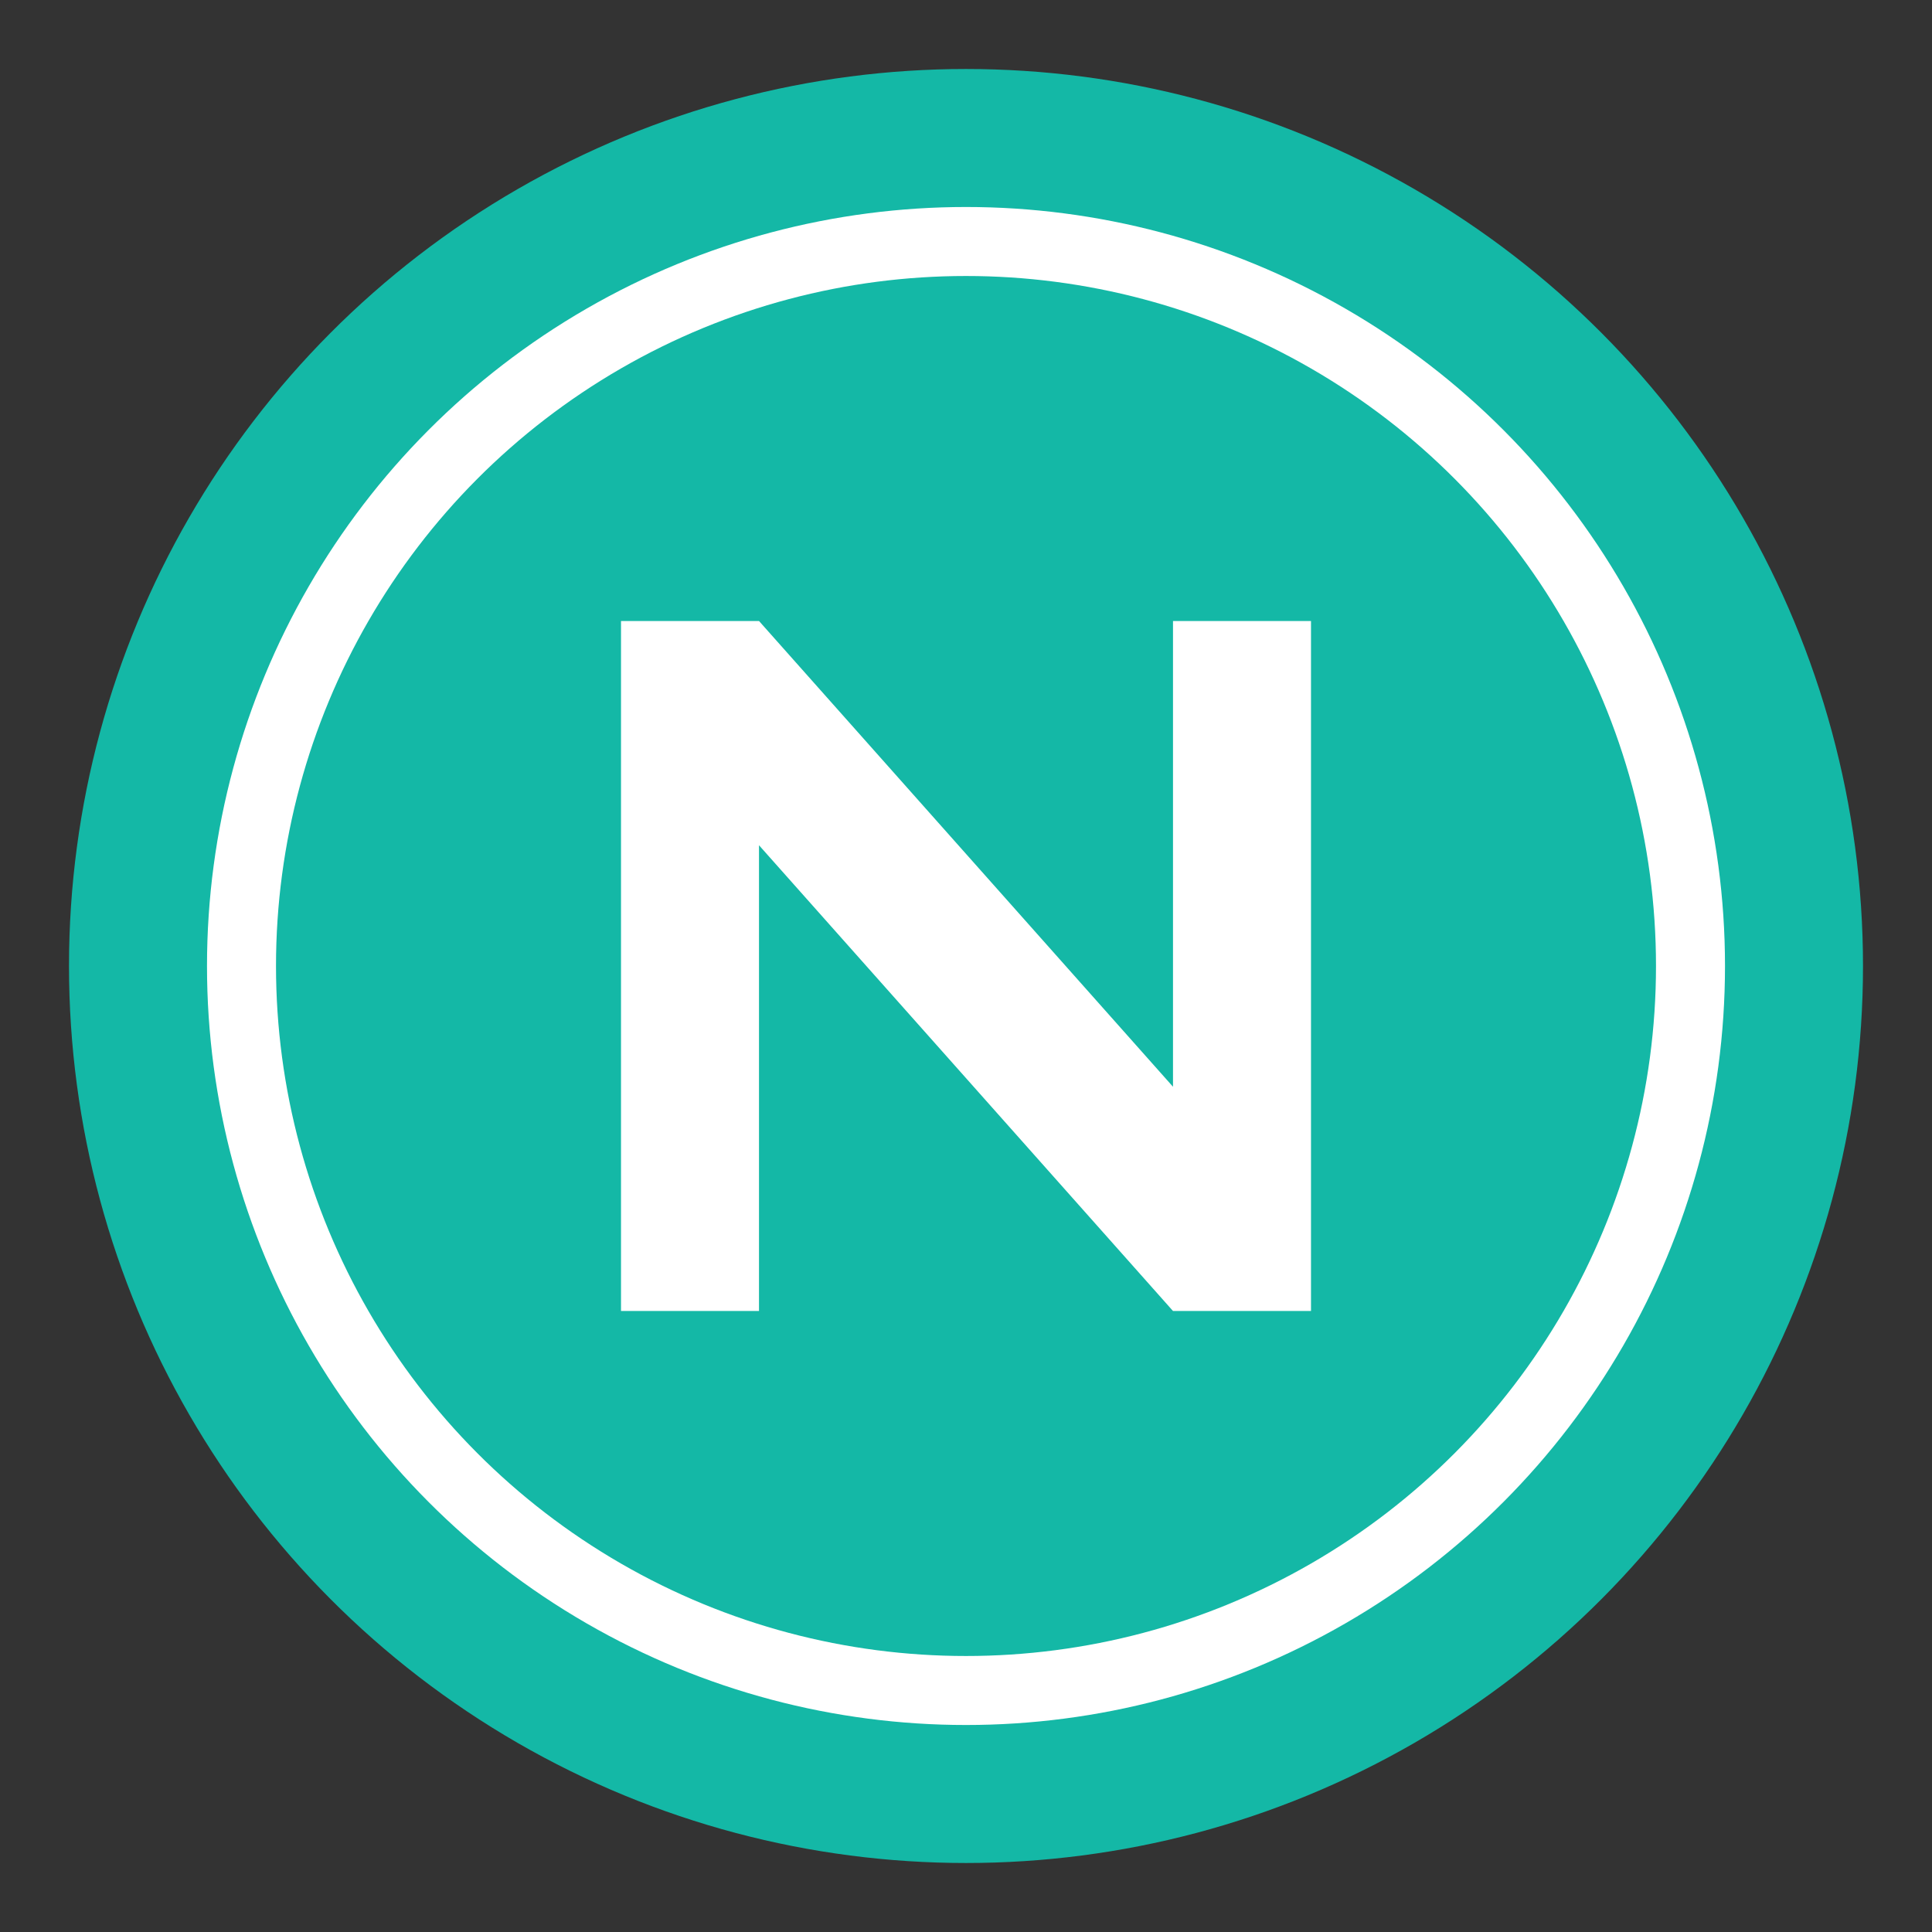<svg width="56" height="56" viewBox="0 0 56 56" fill="none" xmlns="http://www.w3.org/2000/svg">
  <rect x="0" y="0" width="56" height="56" fill="#333333" stroke="none"/>
  <!-- Narrin.AI logo based on their branding: white N on teal circle -->
  <circle cx="28" cy="28" r="26" fill="#14b8a6"/>
  <circle cx="28" cy="28" r="22" fill="white"/>
  <circle cx="28" cy="28" r="20" fill="#14b8a6"/>
  
  <!-- Letter N in Outfit font style -->
  <path d="M18 18v20h4V24.5l12 13.5h4V18h-4v13.5L22 18z" fill="white" stroke="none"/>
</svg>